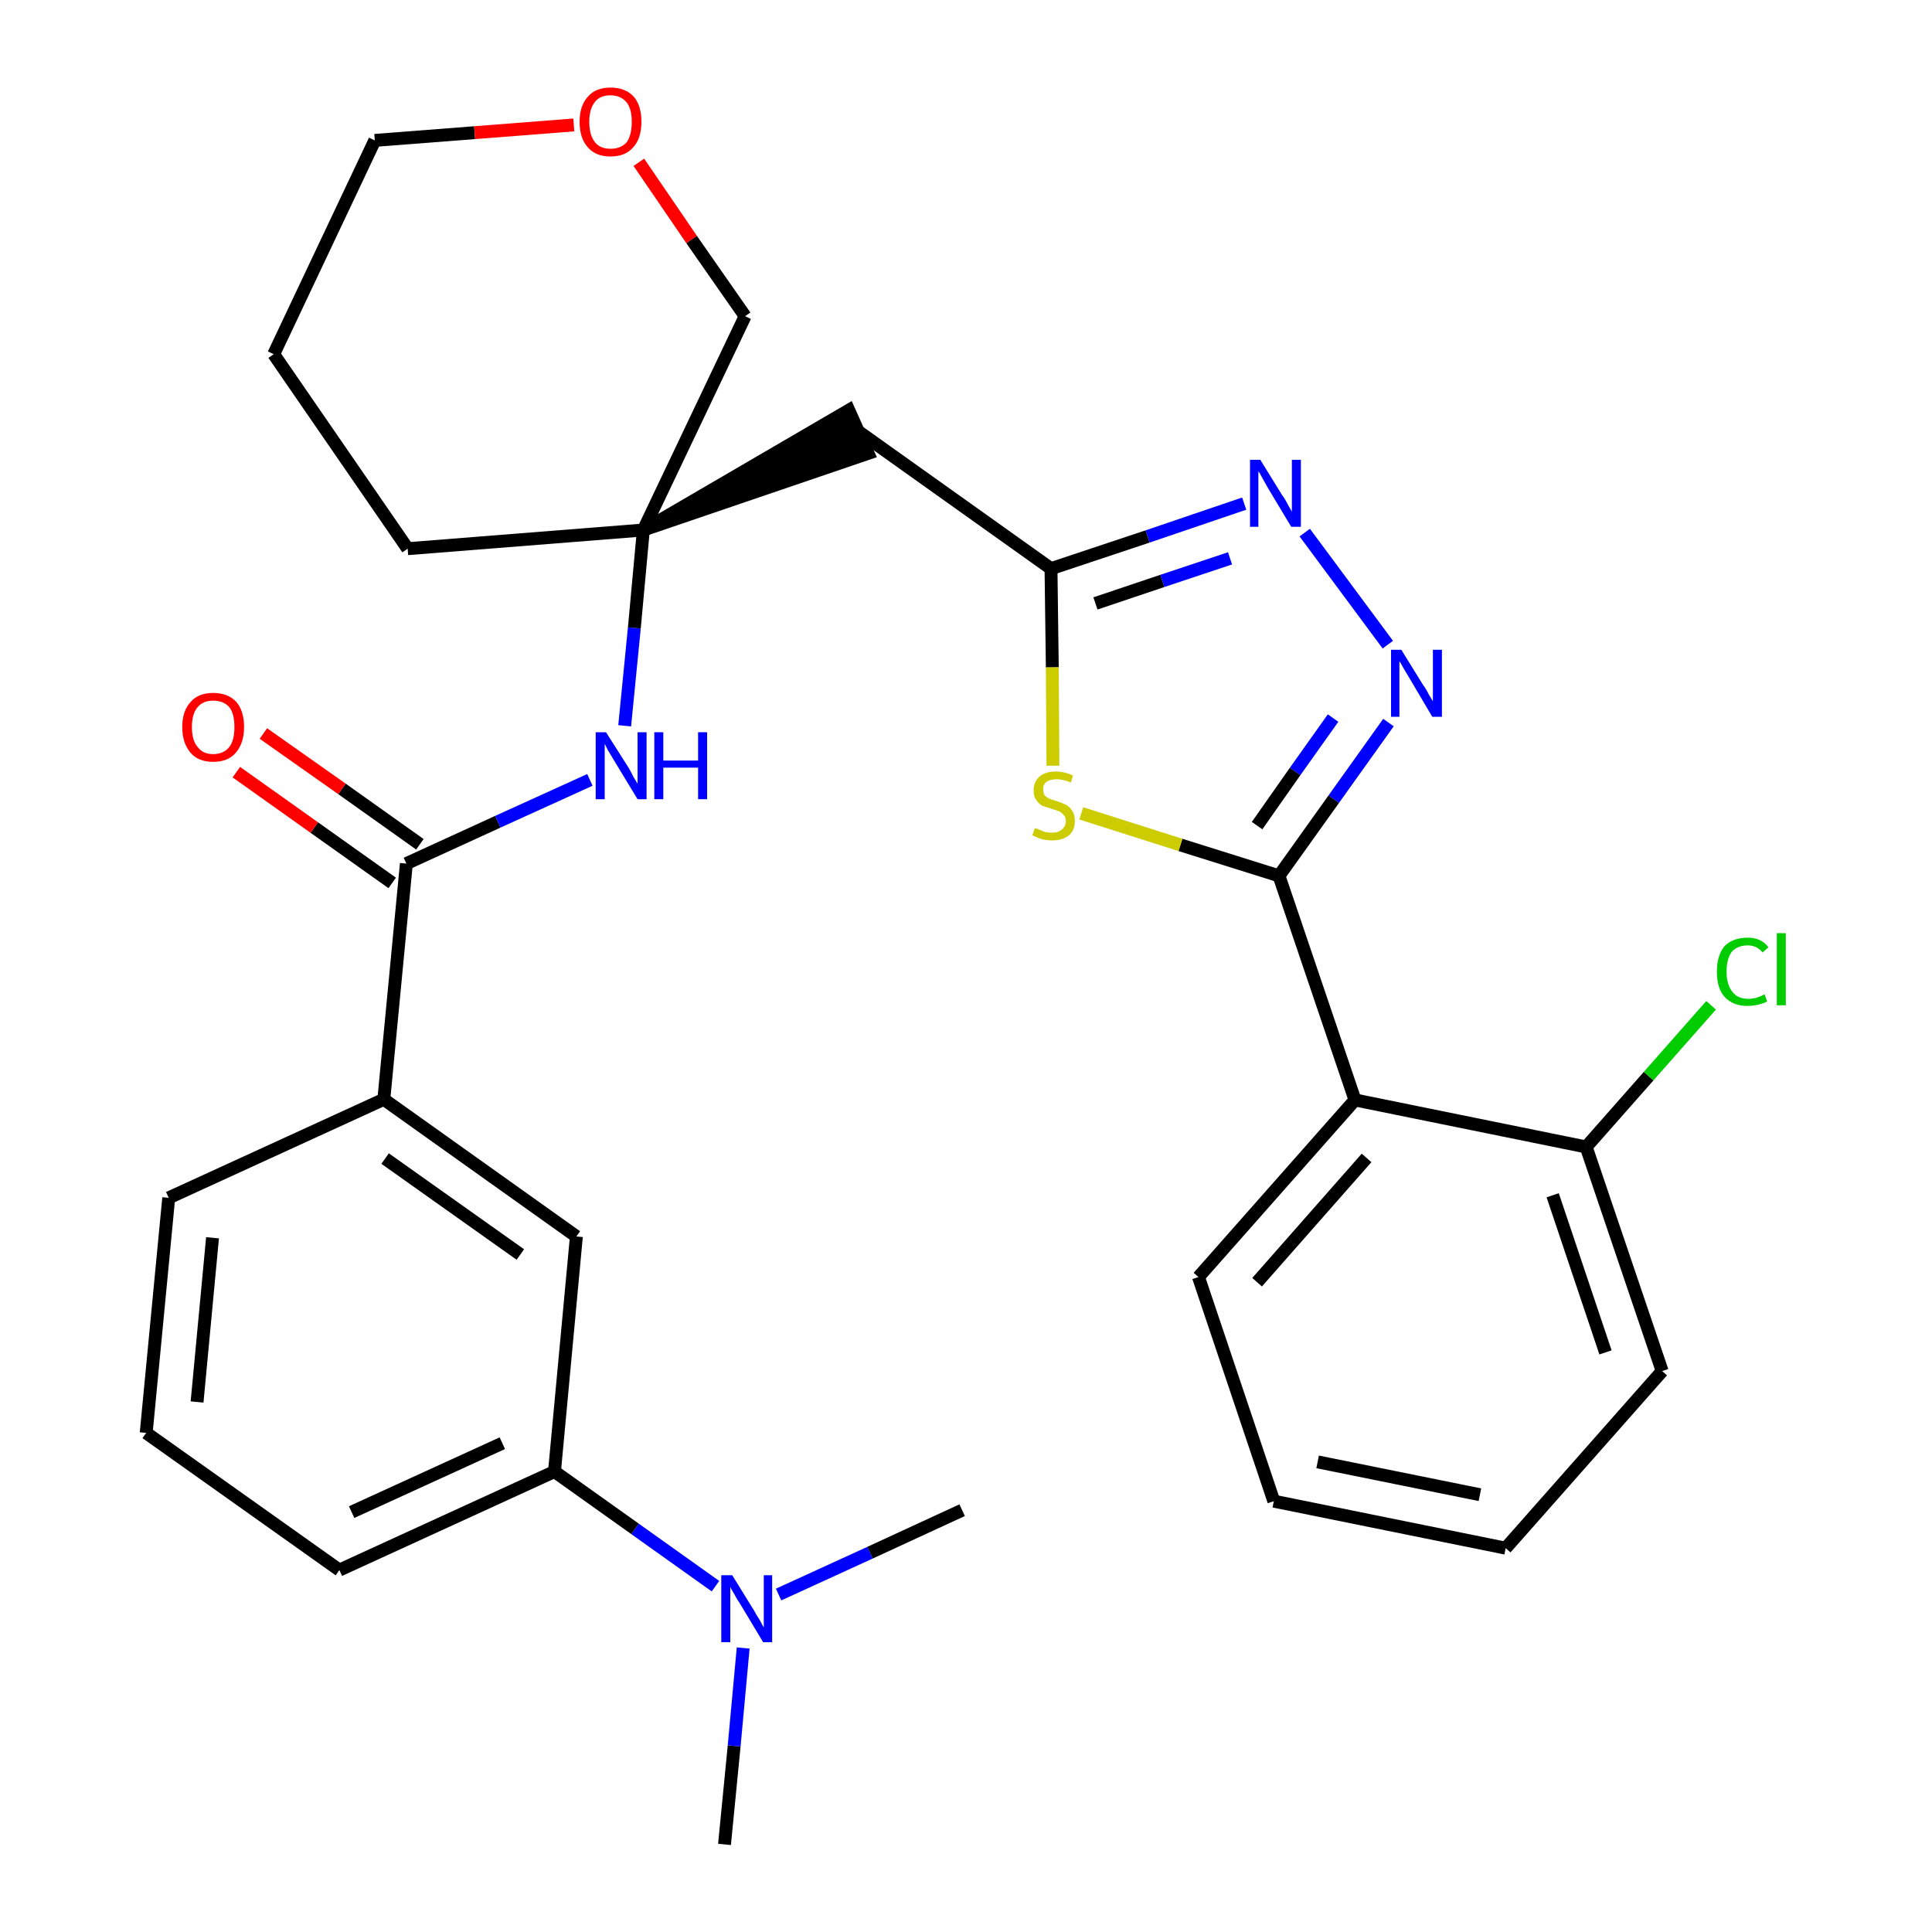 <?xml version='1.0' encoding='iso-8859-1'?>
<svg version='1.1' baseProfile='full'
              xmlns='http://www.w3.org/2000/svg'
                      xmlns:rdkit='http://www.rdkit.org/xml'
                      xmlns:xlink='http://www.w3.org/1999/xlink'
                  xml:space='preserve'
width='300px' height='300px' viewBox='0 0 300 300'>
<!-- END OF HEADER -->
<path class='bond-0 atom-0 atom-1' d='M 112.5,286.4 L 114.0,271.1' style='fill:none;fill-rule:evenodd;stroke:#000000;stroke-width:2.0px;stroke-linecap:butt;stroke-linejoin:miter;stroke-opacity:1' />
<path class='bond-0 atom-0 atom-1' d='M 114.0,271.1 L 115.4,255.9' style='fill:none;fill-rule:evenodd;stroke:#0000FF;stroke-width:2.0px;stroke-linecap:butt;stroke-linejoin:miter;stroke-opacity:1' />
<path class='bond-1 atom-1 atom-2' d='M 120.9,247.6 L 135.1,241.1' style='fill:none;fill-rule:evenodd;stroke:#0000FF;stroke-width:2.0px;stroke-linecap:butt;stroke-linejoin:miter;stroke-opacity:1' />
<path class='bond-1 atom-1 atom-2' d='M 135.1,241.1 L 149.4,234.5' style='fill:none;fill-rule:evenodd;stroke:#000000;stroke-width:2.0px;stroke-linecap:butt;stroke-linejoin:miter;stroke-opacity:1' />
<path class='bond-2 atom-1 atom-3' d='M 111.1,246.3 L 98.6,237.4' style='fill:none;fill-rule:evenodd;stroke:#0000FF;stroke-width:2.0px;stroke-linecap:butt;stroke-linejoin:miter;stroke-opacity:1' />
<path class='bond-2 atom-1 atom-3' d='M 98.6,237.4 L 86.1,228.5' style='fill:none;fill-rule:evenodd;stroke:#000000;stroke-width:2.0px;stroke-linecap:butt;stroke-linejoin:miter;stroke-opacity:1' />
<path class='bond-3 atom-3 atom-4' d='M 86.1,228.5 L 52.7,243.8' style='fill:none;fill-rule:evenodd;stroke:#000000;stroke-width:2.0px;stroke-linecap:butt;stroke-linejoin:miter;stroke-opacity:1' />
<path class='bond-3 atom-3 atom-4' d='M 78.0,224.1 L 54.6,234.8' style='fill:none;fill-rule:evenodd;stroke:#000000;stroke-width:2.0px;stroke-linecap:butt;stroke-linejoin:miter;stroke-opacity:1' />
<path class='bond-30 atom-30 atom-3' d='M 89.5,192.0 L 86.1,228.5' style='fill:none;fill-rule:evenodd;stroke:#000000;stroke-width:2.0px;stroke-linecap:butt;stroke-linejoin:miter;stroke-opacity:1' />
<path class='bond-4 atom-4 atom-5' d='M 52.7,243.8 L 22.7,222.5' style='fill:none;fill-rule:evenodd;stroke:#000000;stroke-width:2.0px;stroke-linecap:butt;stroke-linejoin:miter;stroke-opacity:1' />
<path class='bond-5 atom-5 atom-6' d='M 22.7,222.5 L 26.2,186.0' style='fill:none;fill-rule:evenodd;stroke:#000000;stroke-width:2.0px;stroke-linecap:butt;stroke-linejoin:miter;stroke-opacity:1' />
<path class='bond-5 atom-5 atom-6' d='M 30.6,217.7 L 33.0,192.2' style='fill:none;fill-rule:evenodd;stroke:#000000;stroke-width:2.0px;stroke-linecap:butt;stroke-linejoin:miter;stroke-opacity:1' />
<path class='bond-6 atom-6 atom-7' d='M 26.2,186.0 L 59.6,170.7' style='fill:none;fill-rule:evenodd;stroke:#000000;stroke-width:2.0px;stroke-linecap:butt;stroke-linejoin:miter;stroke-opacity:1' />
<path class='bond-7 atom-7 atom-8' d='M 59.6,170.7 L 63.1,134.1' style='fill:none;fill-rule:evenodd;stroke:#000000;stroke-width:2.0px;stroke-linecap:butt;stroke-linejoin:miter;stroke-opacity:1' />
<path class='bond-29 atom-7 atom-30' d='M 59.6,170.7 L 89.5,192.0' style='fill:none;fill-rule:evenodd;stroke:#000000;stroke-width:2.0px;stroke-linecap:butt;stroke-linejoin:miter;stroke-opacity:1' />
<path class='bond-29 atom-7 atom-30' d='M 59.8,179.9 L 80.8,194.8' style='fill:none;fill-rule:evenodd;stroke:#000000;stroke-width:2.0px;stroke-linecap:butt;stroke-linejoin:miter;stroke-opacity:1' />
<path class='bond-8 atom-8 atom-9' d='M 65.2,131.1 L 53.1,122.5' style='fill:none;fill-rule:evenodd;stroke:#000000;stroke-width:2.0px;stroke-linecap:butt;stroke-linejoin:miter;stroke-opacity:1' />
<path class='bond-8 atom-8 atom-9' d='M 53.1,122.5 L 40.9,113.9' style='fill:none;fill-rule:evenodd;stroke:#FF0000;stroke-width:2.0px;stroke-linecap:butt;stroke-linejoin:miter;stroke-opacity:1' />
<path class='bond-8 atom-8 atom-9' d='M 60.9,137.1 L 48.8,128.5' style='fill:none;fill-rule:evenodd;stroke:#000000;stroke-width:2.0px;stroke-linecap:butt;stroke-linejoin:miter;stroke-opacity:1' />
<path class='bond-8 atom-8 atom-9' d='M 48.8,128.5 L 36.7,119.9' style='fill:none;fill-rule:evenodd;stroke:#FF0000;stroke-width:2.0px;stroke-linecap:butt;stroke-linejoin:miter;stroke-opacity:1' />
<path class='bond-9 atom-8 atom-10' d='M 63.1,134.1 L 77.3,127.6' style='fill:none;fill-rule:evenodd;stroke:#000000;stroke-width:2.0px;stroke-linecap:butt;stroke-linejoin:miter;stroke-opacity:1' />
<path class='bond-9 atom-8 atom-10' d='M 77.3,127.6 L 91.6,121.1' style='fill:none;fill-rule:evenodd;stroke:#0000FF;stroke-width:2.0px;stroke-linecap:butt;stroke-linejoin:miter;stroke-opacity:1' />
<path class='bond-10 atom-10 atom-11' d='M 97.0,112.7 L 98.5,97.5' style='fill:none;fill-rule:evenodd;stroke:#0000FF;stroke-width:2.0px;stroke-linecap:butt;stroke-linejoin:miter;stroke-opacity:1' />
<path class='bond-10 atom-10 atom-11' d='M 98.5,97.5 L 99.9,82.3' style='fill:none;fill-rule:evenodd;stroke:#000000;stroke-width:2.0px;stroke-linecap:butt;stroke-linejoin:miter;stroke-opacity:1' />
<path class='bond-11 atom-11 atom-12' d='M 99.9,82.3 L 134.8,70.4 L 131.8,63.7 Z' style='fill:#000000;fill-rule:evenodd;fill-opacity:1;stroke:#000000;stroke-width:2.0px;stroke-linecap:butt;stroke-linejoin:miter;stroke-opacity:1;' />
<path class='bond-24 atom-11 atom-25' d='M 99.9,82.3 L 63.3,85.2' style='fill:none;fill-rule:evenodd;stroke:#000000;stroke-width:2.0px;stroke-linecap:butt;stroke-linejoin:miter;stroke-opacity:1' />
<path class='bond-31 atom-29 atom-11' d='M 115.7,49.1 L 99.9,82.3' style='fill:none;fill-rule:evenodd;stroke:#000000;stroke-width:2.0px;stroke-linecap:butt;stroke-linejoin:miter;stroke-opacity:1' />
<path class='bond-12 atom-12 atom-13' d='M 133.3,67.0 L 163.2,88.3' style='fill:none;fill-rule:evenodd;stroke:#000000;stroke-width:2.0px;stroke-linecap:butt;stroke-linejoin:miter;stroke-opacity:1' />
<path class='bond-13 atom-13 atom-14' d='M 163.2,88.3 L 178.2,83.3' style='fill:none;fill-rule:evenodd;stroke:#000000;stroke-width:2.0px;stroke-linecap:butt;stroke-linejoin:miter;stroke-opacity:1' />
<path class='bond-13 atom-13 atom-14' d='M 178.2,83.3 L 193.2,78.2' style='fill:none;fill-rule:evenodd;stroke:#0000FF;stroke-width:2.0px;stroke-linecap:butt;stroke-linejoin:miter;stroke-opacity:1' />
<path class='bond-13 atom-13 atom-14' d='M 170.1,93.7 L 180.5,90.2' style='fill:none;fill-rule:evenodd;stroke:#000000;stroke-width:2.0px;stroke-linecap:butt;stroke-linejoin:miter;stroke-opacity:1' />
<path class='bond-13 atom-13 atom-14' d='M 180.5,90.2 L 191.0,86.7' style='fill:none;fill-rule:evenodd;stroke:#0000FF;stroke-width:2.0px;stroke-linecap:butt;stroke-linejoin:miter;stroke-opacity:1' />
<path class='bond-32 atom-24 atom-13' d='M 163.5,118.9 L 163.4,103.6' style='fill:none;fill-rule:evenodd;stroke:#CCCC00;stroke-width:2.0px;stroke-linecap:butt;stroke-linejoin:miter;stroke-opacity:1' />
<path class='bond-32 atom-24 atom-13' d='M 163.4,103.6 L 163.2,88.3' style='fill:none;fill-rule:evenodd;stroke:#000000;stroke-width:2.0px;stroke-linecap:butt;stroke-linejoin:miter;stroke-opacity:1' />
<path class='bond-14 atom-14 atom-15' d='M 202.6,82.7 L 215.5,100.1' style='fill:none;fill-rule:evenodd;stroke:#0000FF;stroke-width:2.0px;stroke-linecap:butt;stroke-linejoin:miter;stroke-opacity:1' />
<path class='bond-15 atom-15 atom-16' d='M 215.6,112.2 L 207.1,124.1' style='fill:none;fill-rule:evenodd;stroke:#0000FF;stroke-width:2.0px;stroke-linecap:butt;stroke-linejoin:miter;stroke-opacity:1' />
<path class='bond-15 atom-15 atom-16' d='M 207.1,124.1 L 198.6,136.0' style='fill:none;fill-rule:evenodd;stroke:#000000;stroke-width:2.0px;stroke-linecap:butt;stroke-linejoin:miter;stroke-opacity:1' />
<path class='bond-15 atom-15 atom-16' d='M 207.0,111.5 L 201.1,119.8' style='fill:none;fill-rule:evenodd;stroke:#0000FF;stroke-width:2.0px;stroke-linecap:butt;stroke-linejoin:miter;stroke-opacity:1' />
<path class='bond-15 atom-15 atom-16' d='M 201.1,119.8 L 195.2,128.2' style='fill:none;fill-rule:evenodd;stroke:#000000;stroke-width:2.0px;stroke-linecap:butt;stroke-linejoin:miter;stroke-opacity:1' />
<path class='bond-16 atom-16 atom-17' d='M 198.6,136.0 L 210.4,170.8' style='fill:none;fill-rule:evenodd;stroke:#000000;stroke-width:2.0px;stroke-linecap:butt;stroke-linejoin:miter;stroke-opacity:1' />
<path class='bond-23 atom-16 atom-24' d='M 198.6,136.0 L 183.3,131.2' style='fill:none;fill-rule:evenodd;stroke:#000000;stroke-width:2.0px;stroke-linecap:butt;stroke-linejoin:miter;stroke-opacity:1' />
<path class='bond-23 atom-16 atom-24' d='M 183.3,131.2 L 167.9,126.3' style='fill:none;fill-rule:evenodd;stroke:#CCCC00;stroke-width:2.0px;stroke-linecap:butt;stroke-linejoin:miter;stroke-opacity:1' />
<path class='bond-17 atom-17 atom-18' d='M 210.4,170.8 L 186.1,198.3' style='fill:none;fill-rule:evenodd;stroke:#000000;stroke-width:2.0px;stroke-linecap:butt;stroke-linejoin:miter;stroke-opacity:1' />
<path class='bond-17 atom-17 atom-18' d='M 212.2,179.8 L 195.2,199.1' style='fill:none;fill-rule:evenodd;stroke:#000000;stroke-width:2.0px;stroke-linecap:butt;stroke-linejoin:miter;stroke-opacity:1' />
<path class='bond-33 atom-22 atom-17' d='M 246.3,178.1 L 210.4,170.8' style='fill:none;fill-rule:evenodd;stroke:#000000;stroke-width:2.0px;stroke-linecap:butt;stroke-linejoin:miter;stroke-opacity:1' />
<path class='bond-18 atom-18 atom-19' d='M 186.1,198.3 L 197.8,233.1' style='fill:none;fill-rule:evenodd;stroke:#000000;stroke-width:2.0px;stroke-linecap:butt;stroke-linejoin:miter;stroke-opacity:1' />
<path class='bond-19 atom-19 atom-20' d='M 197.8,233.1 L 233.8,240.4' style='fill:none;fill-rule:evenodd;stroke:#000000;stroke-width:2.0px;stroke-linecap:butt;stroke-linejoin:miter;stroke-opacity:1' />
<path class='bond-19 atom-19 atom-20' d='M 204.6,227.0 L 229.8,232.1' style='fill:none;fill-rule:evenodd;stroke:#000000;stroke-width:2.0px;stroke-linecap:butt;stroke-linejoin:miter;stroke-opacity:1' />
<path class='bond-20 atom-20 atom-21' d='M 233.8,240.4 L 258.1,212.9' style='fill:none;fill-rule:evenodd;stroke:#000000;stroke-width:2.0px;stroke-linecap:butt;stroke-linejoin:miter;stroke-opacity:1' />
<path class='bond-21 atom-21 atom-22' d='M 258.1,212.9 L 246.3,178.1' style='fill:none;fill-rule:evenodd;stroke:#000000;stroke-width:2.0px;stroke-linecap:butt;stroke-linejoin:miter;stroke-opacity:1' />
<path class='bond-21 atom-21 atom-22' d='M 249.3,210.0 L 241.1,185.6' style='fill:none;fill-rule:evenodd;stroke:#000000;stroke-width:2.0px;stroke-linecap:butt;stroke-linejoin:miter;stroke-opacity:1' />
<path class='bond-22 atom-22 atom-23' d='M 246.3,178.1 L 256.0,167.1' style='fill:none;fill-rule:evenodd;stroke:#000000;stroke-width:2.0px;stroke-linecap:butt;stroke-linejoin:miter;stroke-opacity:1' />
<path class='bond-22 atom-22 atom-23' d='M 256.0,167.1 L 265.7,156.1' style='fill:none;fill-rule:evenodd;stroke:#00CC00;stroke-width:2.0px;stroke-linecap:butt;stroke-linejoin:miter;stroke-opacity:1' />
<path class='bond-25 atom-25 atom-26' d='M 63.3,85.2 L 42.5,55.0' style='fill:none;fill-rule:evenodd;stroke:#000000;stroke-width:2.0px;stroke-linecap:butt;stroke-linejoin:miter;stroke-opacity:1' />
<path class='bond-26 atom-26 atom-27' d='M 42.5,55.0 L 58.2,21.8' style='fill:none;fill-rule:evenodd;stroke:#000000;stroke-width:2.0px;stroke-linecap:butt;stroke-linejoin:miter;stroke-opacity:1' />
<path class='bond-27 atom-27 atom-28' d='M 58.2,21.8 L 73.7,20.6' style='fill:none;fill-rule:evenodd;stroke:#000000;stroke-width:2.0px;stroke-linecap:butt;stroke-linejoin:miter;stroke-opacity:1' />
<path class='bond-27 atom-27 atom-28' d='M 73.7,20.6 L 89.1,19.4' style='fill:none;fill-rule:evenodd;stroke:#FF0000;stroke-width:2.0px;stroke-linecap:butt;stroke-linejoin:miter;stroke-opacity:1' />
<path class='bond-28 atom-28 atom-29' d='M 99.2,25.2 L 107.4,37.2' style='fill:none;fill-rule:evenodd;stroke:#FF0000;stroke-width:2.0px;stroke-linecap:butt;stroke-linejoin:miter;stroke-opacity:1' />
<path class='bond-28 atom-28 atom-29' d='M 107.4,37.2 L 115.7,49.1' style='fill:none;fill-rule:evenodd;stroke:#000000;stroke-width:2.0px;stroke-linecap:butt;stroke-linejoin:miter;stroke-opacity:1' />
<path  class='atom-1' d='M 113.7 244.6
L 117.1 250.1
Q 117.4 250.7, 118.0 251.6
Q 118.5 252.6, 118.6 252.7
L 118.6 244.6
L 119.9 244.6
L 119.9 255.0
L 118.5 255.0
L 114.9 249.0
Q 114.4 248.3, 114.0 247.5
Q 113.5 246.7, 113.4 246.4
L 113.4 255.0
L 112.0 255.0
L 112.0 244.6
L 113.7 244.6
' fill='#0000FF'/>
<path  class='atom-9' d='M 28.3 112.9
Q 28.3 110.4, 29.6 109.0
Q 30.8 107.6, 33.1 107.6
Q 35.4 107.6, 36.7 109.0
Q 37.9 110.4, 37.9 112.9
Q 37.9 115.4, 36.6 116.9
Q 35.4 118.3, 33.1 118.3
Q 30.8 118.3, 29.6 116.9
Q 28.3 115.4, 28.3 112.9
M 33.1 117.1
Q 34.7 117.1, 35.6 116.0
Q 36.4 115.0, 36.4 112.9
Q 36.4 110.8, 35.6 109.8
Q 34.7 108.8, 33.1 108.8
Q 31.5 108.8, 30.7 109.8
Q 29.8 110.8, 29.8 112.9
Q 29.8 115.0, 30.7 116.0
Q 31.5 117.1, 33.1 117.1
' fill='#FF0000'/>
<path  class='atom-10' d='M 94.1 113.7
L 97.6 119.2
Q 97.9 119.7, 98.4 120.7
Q 99.0 121.7, 99.0 121.7
L 99.0 113.7
L 100.4 113.7
L 100.4 124.1
L 99.0 124.1
L 95.3 118.0
Q 94.9 117.3, 94.4 116.5
Q 94.0 115.7, 93.9 115.5
L 93.9 124.1
L 92.5 124.1
L 92.5 113.7
L 94.1 113.7
' fill='#0000FF'/>
<path  class='atom-10' d='M 101.6 113.7
L 103.0 113.7
L 103.0 118.1
L 108.4 118.1
L 108.4 113.7
L 109.8 113.7
L 109.8 124.1
L 108.4 124.1
L 108.4 119.2
L 103.0 119.2
L 103.0 124.1
L 101.6 124.1
L 101.6 113.7
' fill='#0000FF'/>
<path  class='atom-14' d='M 195.7 71.4
L 199.1 76.9
Q 199.5 77.4, 200.0 78.4
Q 200.6 79.4, 200.6 79.5
L 200.6 71.4
L 202.0 71.4
L 202.0 81.8
L 200.5 81.8
L 196.9 75.8
Q 196.5 75.1, 196.0 74.2
Q 195.6 73.4, 195.4 73.2
L 195.4 81.8
L 194.1 81.8
L 194.1 71.4
L 195.7 71.4
' fill='#0000FF'/>
<path  class='atom-15' d='M 217.6 100.9
L 221.0 106.4
Q 221.4 106.9, 221.9 107.9
Q 222.5 108.9, 222.5 108.9
L 222.5 100.9
L 223.9 100.9
L 223.9 111.3
L 222.4 111.3
L 218.8 105.2
Q 218.4 104.5, 217.9 103.7
Q 217.5 102.9, 217.3 102.7
L 217.3 111.3
L 216.0 111.3
L 216.0 100.9
L 217.6 100.9
' fill='#0000FF'/>
<path  class='atom-23' d='M 266.6 150.9
Q 266.6 148.3, 267.8 146.9
Q 269.1 145.6, 271.4 145.6
Q 273.5 145.6, 274.6 147.1
L 273.7 147.9
Q 272.8 146.8, 271.4 146.8
Q 269.8 146.8, 268.9 147.8
Q 268.1 148.9, 268.1 150.9
Q 268.1 152.9, 269.0 154.0
Q 269.8 155.1, 271.5 155.1
Q 272.7 155.1, 274.0 154.4
L 274.4 155.5
Q 273.9 155.8, 273.0 156.0
Q 272.2 156.2, 271.3 156.2
Q 269.1 156.2, 267.8 154.8
Q 266.6 153.5, 266.6 150.9
' fill='#00CC00'/>
<path  class='atom-23' d='M 275.9 144.9
L 277.3 144.9
L 277.3 156.1
L 275.9 156.1
L 275.9 144.9
' fill='#00CC00'/>
<path  class='atom-24' d='M 160.7 128.6
Q 160.8 128.6, 161.3 128.8
Q 161.8 129.0, 162.3 129.2
Q 162.8 129.3, 163.4 129.3
Q 164.3 129.3, 164.9 128.8
Q 165.5 128.3, 165.5 127.5
Q 165.5 126.9, 165.2 126.6
Q 164.9 126.2, 164.5 126.0
Q 164.0 125.8, 163.3 125.6
Q 162.4 125.3, 161.8 125.1
Q 161.3 124.8, 160.9 124.2
Q 160.5 123.7, 160.5 122.7
Q 160.5 121.4, 161.4 120.6
Q 162.3 119.8, 164.0 119.8
Q 165.2 119.8, 166.6 120.4
L 166.3 121.5
Q 165.0 121.0, 164.1 121.0
Q 163.1 121.0, 162.5 121.4
Q 161.9 121.9, 162.0 122.6
Q 162.0 123.1, 162.2 123.5
Q 162.5 123.8, 162.9 124.0
Q 163.4 124.2, 164.1 124.4
Q 165.0 124.7, 165.6 125.0
Q 166.1 125.3, 166.5 125.9
Q 166.9 126.5, 166.9 127.5
Q 166.9 128.9, 166.0 129.7
Q 165.0 130.5, 163.4 130.5
Q 162.5 130.5, 161.8 130.3
Q 161.1 130.1, 160.3 129.7
L 160.7 128.6
' fill='#CCCC00'/>
<path  class='atom-28' d='M 90.0 18.9
Q 90.0 16.4, 91.3 15.0
Q 92.5 13.6, 94.8 13.6
Q 97.1 13.6, 98.4 15.0
Q 99.6 16.4, 99.6 18.9
Q 99.6 21.5, 98.3 22.9
Q 97.1 24.3, 94.8 24.3
Q 92.5 24.3, 91.3 22.9
Q 90.0 21.5, 90.0 18.9
M 94.8 23.1
Q 96.4 23.1, 97.3 22.1
Q 98.1 21.0, 98.1 18.9
Q 98.1 16.9, 97.3 15.9
Q 96.4 14.8, 94.8 14.8
Q 93.2 14.8, 92.4 15.8
Q 91.5 16.9, 91.5 18.9
Q 91.5 21.0, 92.4 22.1
Q 93.2 23.1, 94.8 23.1
' fill='#FF0000'/>
</svg>
